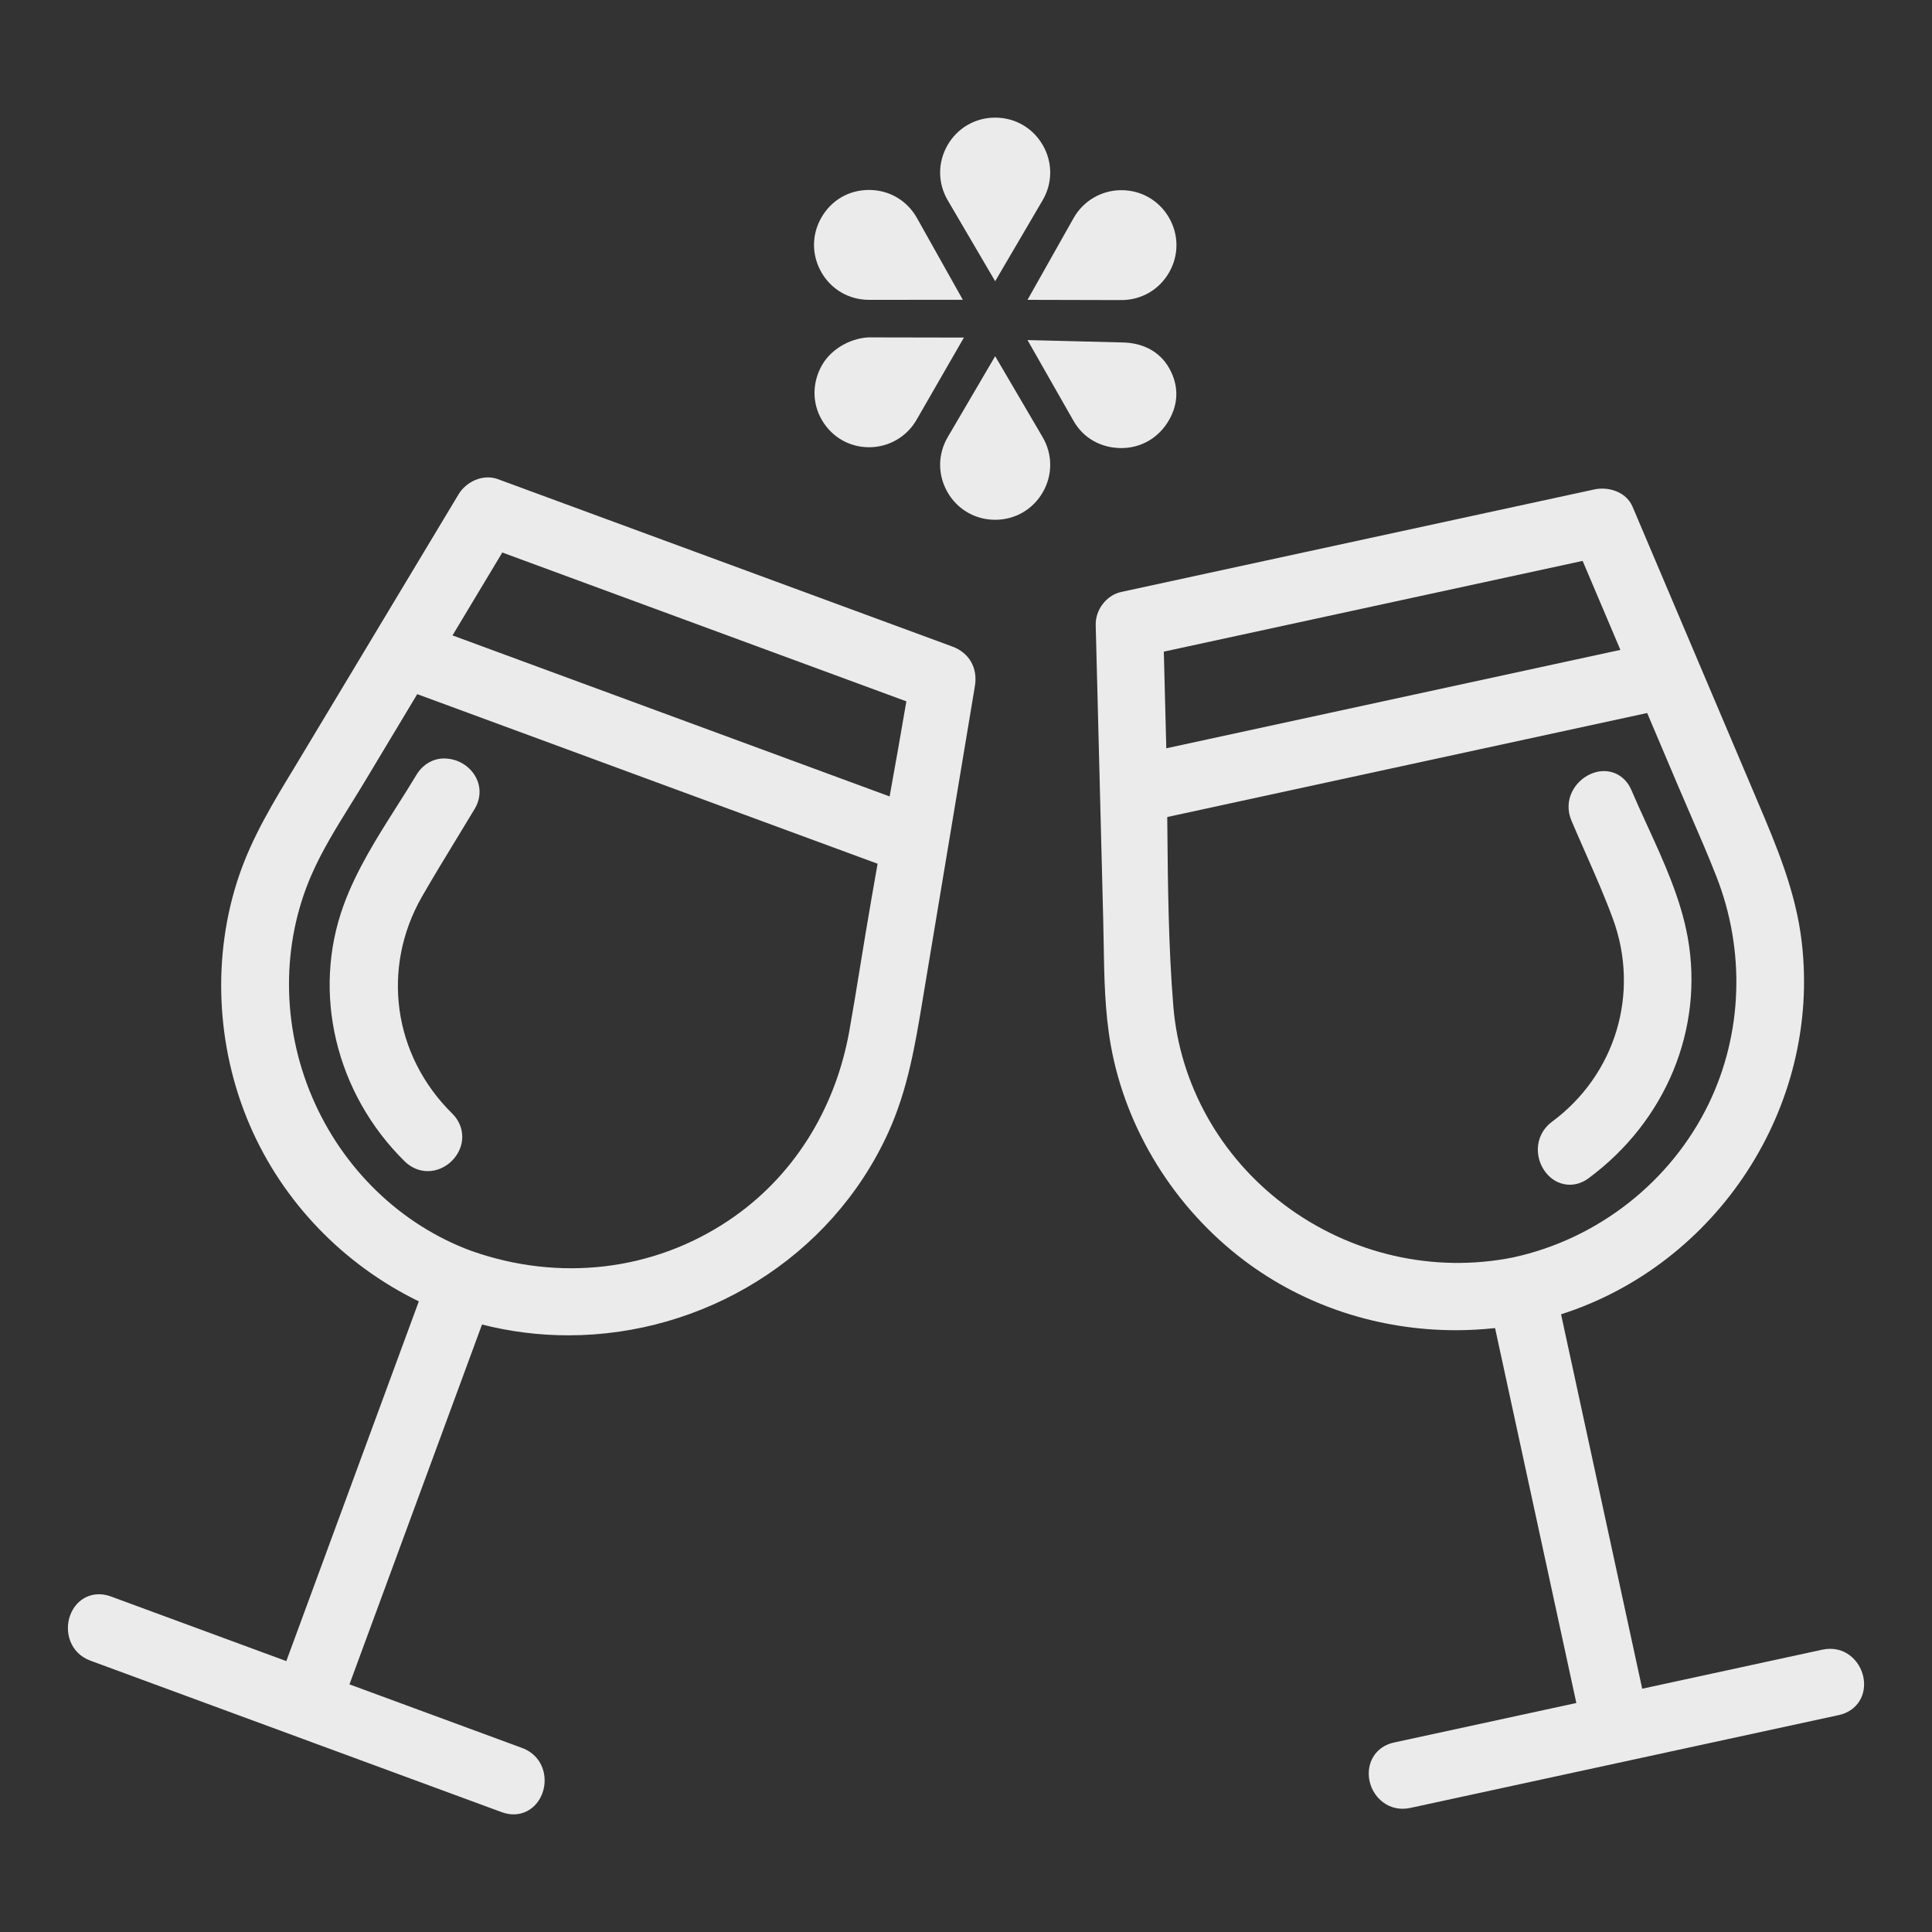 <svg width="160" height="160" viewBox="0 0 160 160" fill="none" xmlns="http://www.w3.org/2000/svg">
<rect x="0" y="0" width="160" height="160" fill="#333333" stroke="none"/>
<path opacity="0.9" fill-rule="evenodd" clip-rule="evenodd" d="M78.467 12.029C79.288 10.597 80.765 9.741 82.416 9.741C84.067 9.741 85.544 10.597 86.365 12.029C87.186 13.461 87.177 15.168 86.342 16.592L82.416 23.29L78.49 16.592C77.654 15.168 77.646 13.461 78.467 12.029ZM82.416 29.498L78.49 36.195C77.654 37.619 77.646 39.326 78.467 40.758C79.288 42.19 80.765 43.046 82.416 43.046C84.067 43.046 85.544 42.19 86.365 40.758C87.186 39.326 87.177 37.619 86.342 36.195L82.416 29.498ZM41.23 39.68L78.858 53.539V53.538C80.267 54.059 80.987 55.315 80.737 56.818L76.389 82.922L76.387 82.935C75.79 86.529 75.174 90.246 73.568 93.781C68.814 104.237 58.197 110.584 47.074 110.586C44.693 110.586 42.291 110.294 39.918 109.691L28.941 139.491L43.238 144.758C44.219 145.12 44.885 145.914 45.061 146.934C45.24 147.973 44.862 149.054 44.099 149.691C43.648 150.066 43.105 150.258 42.531 150.258C42.214 150.258 41.888 150.198 41.562 150.08L7.486 137.528C5.8 136.907 5.309 135.131 5.81 133.773C6.336 132.344 7.747 131.685 9.165 132.206L23.712 137.565L34.685 107.773C28.44 104.734 23.424 99.542 20.689 93.19C17.867 86.64 17.547 79.088 19.813 72.474C20.907 69.282 22.642 66.427 24.32 63.667L37.987 40.92C38.578 39.941 39.95 39.214 41.23 39.68ZM37.475 52.622L73.675 65.957C74.138 63.386 74.6 60.798 75.061 58.082L41.598 45.757L37.475 52.622ZM25.858 90.874C28.39 96.803 33.195 101.442 39.043 103.598H39.045C46.341 106.171 54.101 105.253 60.341 101.075C65.608 97.552 69.16 91.974 70.339 85.374C70.65 83.632 70.934 81.885 71.218 80.138L71.661 77.434C72 75.4 72.339 73.448 72.678 71.53L34.553 57.486L30.243 64.664C29.931 65.186 29.608 65.706 29.284 66.229L29.284 66.229L29.096 66.533L29.088 66.546C27.9 68.459 26.672 70.437 25.792 72.462C23.291 78.206 23.315 84.918 25.858 90.874ZM34.496 64.158C35.021 63.288 35.915 62.778 36.862 62.816L36.864 62.818C37.899 62.837 38.888 63.427 39.384 64.325C39.851 65.166 39.821 66.141 39.302 67.003C38.932 67.621 38.556 68.239 38.179 68.856C38.054 69.063 37.928 69.269 37.803 69.475C36.837 71.061 35.87 72.646 34.947 74.254C31.55 80.184 32.557 87.403 37.453 92.221C38.56 93.312 38.558 94.984 37.446 96.114C36.875 96.696 36.12 96.989 35.434 96.989C34.747 96.989 34.066 96.718 33.518 96.182C27.797 90.55 25.809 82.222 28.457 74.965C29.523 72.041 31.23 69.352 32.882 66.749L32.889 66.738C33.438 65.874 33.982 65.014 34.496 64.158ZM129.054 97.915C129.363 98.05 129.685 98.115 130.006 98.115C130.541 98.115 131.08 97.933 131.563 97.574C137.976 92.829 141.123 85.192 139.773 77.648C139.196 74.424 137.777 71.329 136.405 68.336L136.397 68.317L136.277 68.056L136.277 68.055C135.871 67.168 135.47 66.291 135.104 65.427C134.528 64.072 133.13 63.504 131.768 64.083C130.405 64.662 129.424 66.274 130.144 67.97C130.477 68.754 130.821 69.535 131.164 70.317L131.165 70.318L131.282 70.584L131.327 70.687C132.106 72.456 132.91 74.281 133.576 76.098C135.829 82.245 133.801 89 128.526 92.902C127.688 93.522 127.257 94.509 127.376 95.544C127.496 96.595 128.155 97.526 129.054 97.918V97.915ZM150.931 136.616C152.718 136.238 154.01 137.478 154.306 138.846H154.307C154.635 140.37 153.786 141.709 152.285 142.035L116.797 149.725C116.582 149.77 116.368 149.794 116.158 149.794C115.386 149.794 114.669 149.478 114.134 148.888C113.43 148.115 113.174 146.994 113.483 146.034C113.766 145.147 114.482 144.518 115.443 144.309L130.546 141.035L123.816 109.987C122.731 110.102 121.645 110.163 120.566 110.163C114.211 110.163 108.046 108.166 103.032 104.382C97.262 100.027 93.24 93.538 91.993 86.578C91.493 83.777 91.447 80.917 91.402 78.149V78.149L91.401 78.122C91.392 77.459 91.381 76.797 91.363 76.136L90.742 51.762C90.71 50.488 91.64 49.286 92.859 49.022L132.045 40.531C133.176 40.286 134.666 40.704 135.202 41.966L145.565 66.389L145.568 66.397C147.133 70.09 148.722 73.838 149.211 78.006C150.816 91.678 142.2 104.717 129.28 108.846L136 139.853L150.931 136.616ZM96.382 53.966L96.568 61.202H96.57C96.576 61.452 96.581 61.703 96.585 61.954V61.954V61.954L96.585 61.971L134.194 53.821L131.067 46.451L96.382 53.966ZM97.169 83.325C97.698 89.781 101.04 95.771 106.341 99.757L106.338 99.758C111.806 103.87 118.718 105.461 125.32 104.131C132.346 102.606 138.397 97.848 141.512 91.398C144.322 85.586 144.552 78.73 142.147 72.592C141.478 70.882 140.747 69.195 140.016 67.51L139.826 67.072C139.545 66.422 139.262 65.77 138.986 65.118L136.411 59.048L96.665 67.662L96.666 67.743L96.668 67.883L96.669 67.989L96.67 68.126C96.671 68.189 96.671 68.252 96.672 68.315C96.717 73.259 96.765 78.371 97.169 83.325ZM72.101 27.938C70.624 27.938 68.907 28.793 68.085 30.221C67.264 31.651 67.232 33.355 68.062 34.779C68.886 36.194 70.338 37.038 71.974 37.038C73.611 37.038 75.114 36.173 75.931 34.722L79.826 27.957L72.101 27.942V27.938ZM92.861 24.851L85.096 24.832H85.094L88.906 18.067C89.723 16.616 91.235 15.75 92.872 15.75C94.509 15.75 95.979 16.595 96.803 18.01C97.633 19.434 97.638 21.138 96.817 22.568C95.997 23.997 94.522 24.851 92.861 24.851ZM68.022 22.546C68.843 23.978 70.318 24.832 71.969 24.832L79.737 24.827L75.939 18.056C75.123 16.6 73.638 15.731 71.969 15.731C70.301 15.731 68.869 16.573 68.043 17.984C67.21 19.408 67.201 21.114 68.024 22.546H68.022ZM92.858 28.358H92.861V28.36C94.512 28.36 95.987 29.026 96.808 30.458C97.63 31.89 97.622 33.406 96.789 34.83C95.963 36.24 94.531 37.107 92.862 37.107C91.194 37.107 89.709 36.29 88.893 34.834L85.094 28.163L92.858 28.358Z" fill="white"/>
</svg>
